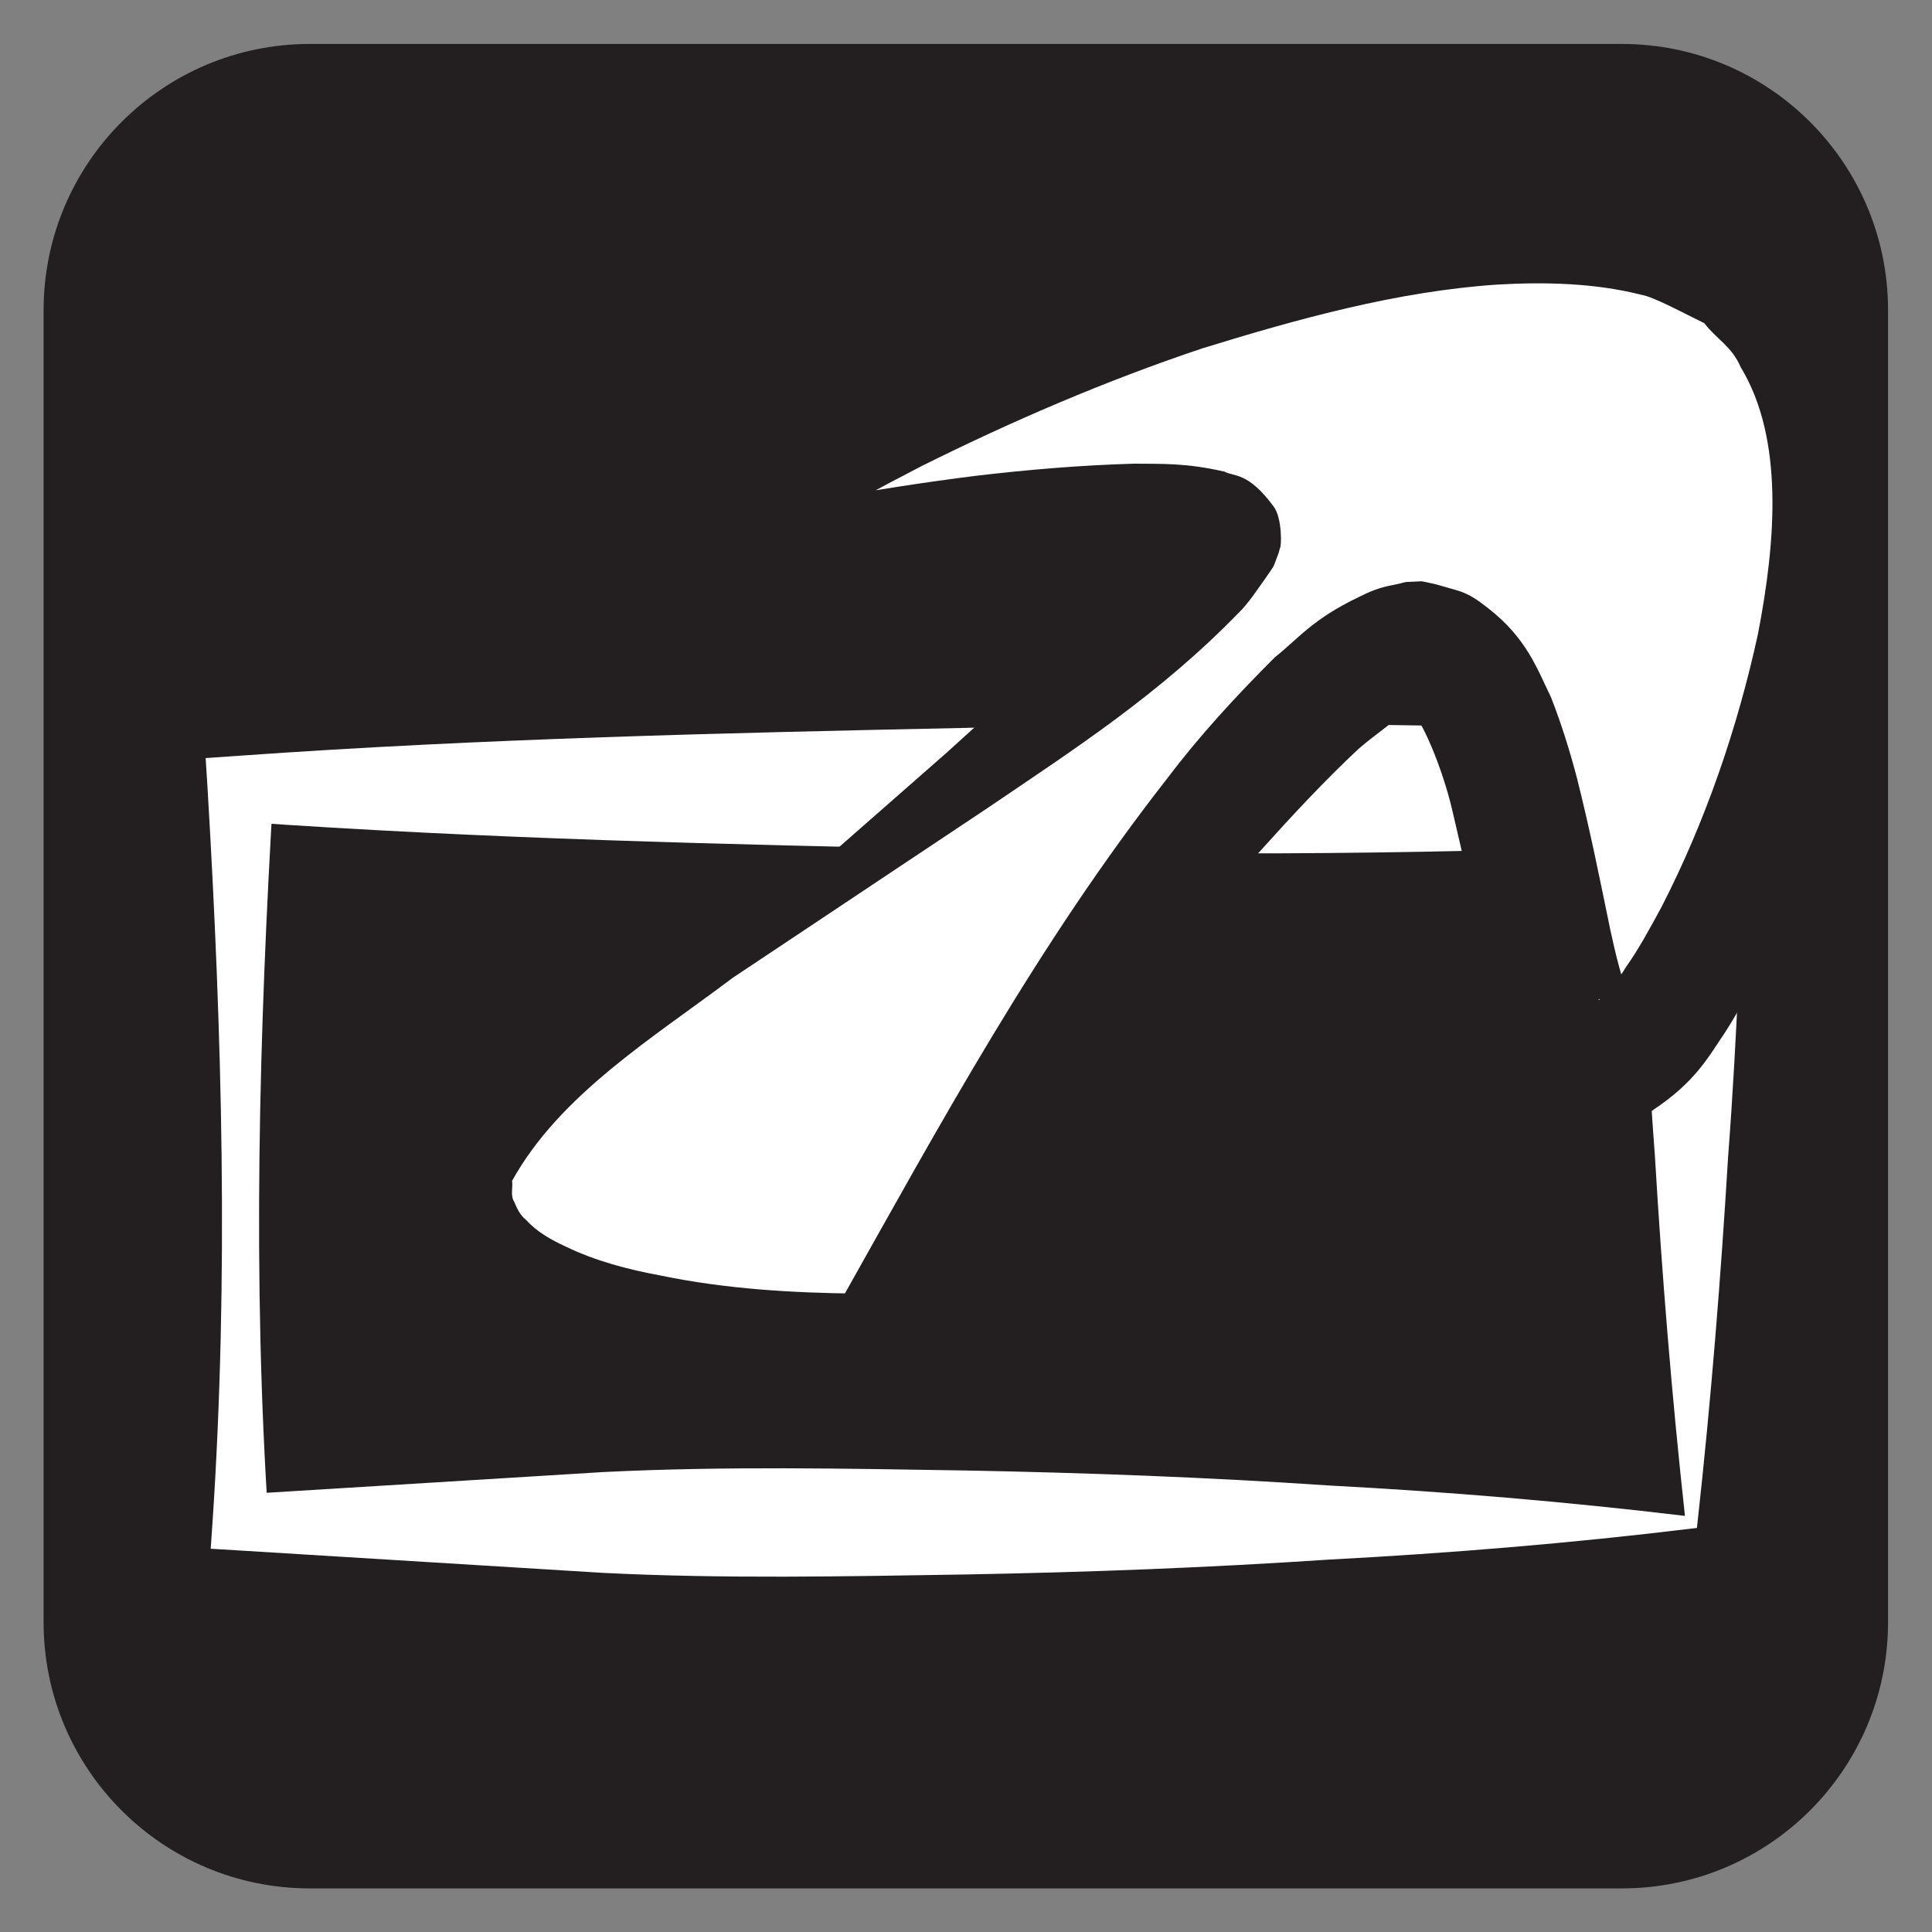 <?xml version="1.0" encoding="utf-8"?>
<!-- Generator: Adobe Illustrator 17.0.0, SVG Export Plug-In . SVG Version: 6.00 Build 0)  -->
<!DOCTYPE svg PUBLIC "-//W3C//DTD SVG 1.1//EN" "http://www.w3.org/Graphics/SVG/1.1/DTD/svg11.dtd">
<svg version="1.1"
	 id="svg1316" xmlns:dc="http://purl.org/dc/elements/1.1/" xmlns:cc="http://web.resource.org/cc/" xmlns:inkscape="http://www.inkscape.org/namespaces/inkscape" xmlns:svg="http://www.w3.org/2000/svg" xmlns:sodipodi="http://sodipodi.sourceforge.net/DTD/sodipodi-0.dtd" xmlns:rdf="http://www.w3.org/1999/02/22-rdf-syntax-ns#" sodipodi:version="0.32" sodipodi:docname="closeButton.svg" sodipodi:docbase="/home/yana/workspace/IPPISVN/src/net/java/sip/communicator/impl/gui/resources/buttons/src" inkscape:version="0.45.1" inkscape:export-xdpi="90.000000" inkscape:export-ydpi="90.000000" inkscape:export-filename="/home/yana/workspace/sip-communicator-1-0-draft/src/net/java/sip/communicator/impl/gui/resources/buttons/close.png" inkscape:output_extension="org.inkscape.output.svg.inkscape"
	 xmlns="http://www.w3.org/2000/svg" xmlns:xlink="http://www.w3.org/1999/xlink" x="0px" y="0px" width="16px" height="16px"
	 viewBox="0 0 16 16" enable-background="new 0 0 16 16" xml:space="preserve">
<rect x="0" y="0" width="16" height="16" fill="#808080" stroke="none"/>
<sodipodi:namedview  inkscape:cy="4.161678" pagecolor="#ffffff" borderopacity="1.0" inkscape:zoom="19.324309" id="base" inkscape:cx="8" bordercolor="#666666" showgrid="true" inkscape:document-units="px" inkscape:grid-bbox="true" inkscape:window-y="0" inkscape:window-height="843" inkscape:current-layer="layer1" inkscape:pageopacity="0.0" inkscape:window-width="1432" inkscape:pageshadow="2" inkscape:window-x="0">
	</sodipodi:namedview>
<g id="layer1" inkscape:label="Layer 1" inkscape:groupmode="layer">
	
		<path id="rect3126" inkscape:export-xdpi="90.000000" inkscape:export-ydpi="90.000000" inkscape:export-filename="/home/yana/workspace/IPPISVN/src/net/java/sip/communicator/impl/gui/resources/lookandfeel/deleteRollover.png" fill="#231F20" d="
		M2.566,0.364h10.865c1.218,0,2.205,0.987,2.205,2.205v10.865c0,1.218-0.987,2.205-2.205,2.205H2.566
		c-1.218,0-2.205-0.987-2.205-2.205V2.57C0.361,1.352,1.348,0.364,2.566,0.364z"/>
	<g>
		<path fill="#FFFFFF" d="M14.009,12.659c-1.001,0.122-2.003,0.204-3.004,0.257C10.003,12.983,9.001,13.021,8,13.039
			c-1.001,0.016-2.003,0.037-3.004-0.013l-3.004-0.185l-0.247-0.015l0.015-0.218c0.135-2.026,0.079-4.052-0.041-6.078L1.703,6.278
			l0.289-0.02C3.994,6.116,5.997,6.07,8,6.028c2.003-0.057,4.006-0.039,6.009,0.05l0.471,0.021l-0.018,0.433
			c-0.042,1.013-0.072,2.026-0.15,3.039c-0.061,1.013-0.142,2.026-0.254,3.039l-0.005,0.044L14.009,12.659z M13.954,12.554
			c-0.109-0.995-0.19-1.989-0.249-2.984c-0.077-1.013-0.108-2.026-0.15-3.039l0.453,0.453C12.006,7.073,10.003,7.092,8,7.035
			c-2.003-0.042-4.006-0.089-6.009-0.23l0.274-0.274c-0.12,2.026-0.176,4.052-0.041,6.078l-0.233-0.233l3.004-0.185
			c1.001-0.05,2.003-0.029,3.004-0.013c1.001,0.019,2.003,0.056,3.004,0.124C11.988,12.354,12.971,12.436,13.954,12.554z"/>
	</g>
	<g>
		<path fill="#FFFFFF" d="M4.192,9.763c0.21-0.929,5.338-4.092,5.973-5.282c0.281-0.526-4.393,0.18-4.643,0.276
			c-0.815,0.31,5.576-3.258,8.254-2.534s0.489,6.131-0.326,6.531c-0.815,0.399-0.63-3.331-1.716-3.412
			c-1.086-0.081-4.633,5.55-4.633,5.55S3.982,10.692,4.192,9.763z"/>
		<path fill="#231F20" d="M4.146,9.744C4.313,9.346,4.67,9.043,4.972,8.763c0.308-0.295,0.635-0.566,0.952-0.849l1.914-1.679
			C8.456,5.671,9.113,5.1,9.605,4.52c0.073-0.073,0.096-0.135,0.144-0.198l0.016-0.023l0.008-0.012l0.004-0.006
			C9.76,4.328,9.821,4.17,9.741,4.384L9.75,4.345C9.745,4.322,9.713,4.539,9.782,4.614c0.15,0.205,0.156,0.124,0.135,0.143
			C9.821,4.735,9.592,4.736,9.404,4.739c-0.399,0.004-0.815,0.041-1.23,0.075C7.349,4.887,6.491,4.951,5.686,5.058
			C5.598,5.073,5.728,5.047,5.484,5.099C5.401,5.081,5.503,5.144,5.272,5.044C4.974,4.539,5.23,4.672,5.182,4.593
			c0.084-0.108,0.049-0.054,0.079-0.086l0.057-0.041l0.081-0.048l0.297-0.154l0.586-0.273c0.392-0.174,0.786-0.338,1.184-0.494
			c0.79-0.322,1.586-0.625,2.394-0.9c0.805-0.285,1.632-0.514,2.495-0.641c0.847-0.088,1.858-0.212,2.582,0.725
			c0.614,0.842,0.552,1.841,0.448,2.709c-0.124,0.889-0.385,1.735-0.767,2.551c-0.101,0.203-0.201,0.407-0.332,0.609
			c-0.137,0.201-0.244,0.411-0.603,0.647c0.119-0.037-0.179,0.062-0.151,0.052l-0.01,0.002l-0.019,0.004l-0.039,0.009
			c-0.035,0.005-0.032,0.013-0.098,0.016c-0.19,0.023-0.522-0.145-0.55-0.214c-0.166-0.172-0.226-0.312-0.284-0.438
			c-0.103-0.249-0.162-0.469-0.218-0.685l-0.285-1.225c-0.083-0.363-0.267-0.79-0.351-0.835c-0.004-0.007-0.01-0.024-0.002-0.007
			l0.012,0.002l0.006-0.005l0.001-0.002c0.056-0.003-0.123,0.004,0.126-0.007L11.8,5.867c-0.092,0.021-0.25,0.037-0.225,0.074
			c0.006,0.008-0.189,0.145-0.32,0.257c-0.284,0.265-0.559,0.561-0.835,0.868c-1.079,1.248-2.168,2.56-3.167,3.92l-0.071,0.097
			L7.09,11.069c-0.565-0.084-1.115-0.192-1.661-0.339c-0.271-0.077-0.542-0.166-0.798-0.294c-0.127-0.064-0.256-0.139-0.354-0.255
			c-0.058-0.05-0.091-0.121-0.119-0.196c-0.037-0.07-0.01-0.157-0.014-0.233l0-0.002L4.146,9.744z M4.241,9.779
			C4.249,9.837,4.225,9.9,4.258,9.952c0.024,0.056,0.048,0.111,0.101,0.153c0.084,0.094,0.205,0.163,0.327,0.219
			c0.244,0.118,0.512,0.189,0.783,0.239c0.538,0.112,1.098,0.145,1.644,0.15L6.95,10.796C7.785,9.31,8.598,7.81,9.671,6.441
			c0.262-0.347,0.562-0.673,0.887-0.998c0.196-0.155,0.309-0.314,0.696-0.499c0.195-0.099,0.26-0.088,0.372-0.12l0.019-0.004
			c0.255-0.013,0.082-0.002,0.145-0.003l0.02,0.004l0.082,0.018l0.164,0.047c0.117,0.032,0.189,0.09,0.267,0.15
			c0.321,0.249,0.408,0.506,0.522,0.739c0.09,0.231,0.159,0.455,0.216,0.674c0.11,0.436,0.193,0.856,0.275,1.252
			c0.042,0.196,0.09,0.387,0.143,0.531l0.037,0.088c0.012,0.025,0.008,0.002,0.003,0.014c0.01,0.021-0.025-0.028-0.091-0.055
			c-0.061-0.025-0.136-0.024-0.19-0.002c-0.016,0.01,0.04-0.005,0.057-0.007l0.039-0.007l0.02-0.004l0.01-0.002
			c0.035-0.01-0.259,0.082-0.135,0.042c-0.007-0.002,0.148-0.138,0.237-0.291c0.106-0.149,0.199-0.322,0.293-0.495
			c0.363-0.705,0.631-1.486,0.8-2.264c0.148-0.767,0.216-1.615-0.143-2.208c-0.075-0.175-0.202-0.233-0.301-0.364
			c-0.164-0.079-0.421-0.221-0.528-0.237c-0.371-0.094-0.782-0.107-1.191-0.083c-0.823,0.056-1.639,0.281-2.439,0.528
			C9.159,3.152,8.383,3.486,7.63,3.861C7.256,4.054,6.887,4.256,6.524,4.466L5.988,4.788L5.736,4.954L5.684,4.992
			c0,0-0.015,0.013-0.006,0.007C5.698,4.976,5.65,5.037,5.728,4.94C5.676,4.867,5.925,5.005,5.634,4.506
			C5.407,4.41,5.517,4.469,5.441,4.451c-0.142,0.025,0.087-0.04,0.104-0.043C6.403,4.2,7.227,4.048,8.085,3.94
			c0.428-0.05,0.856-0.087,1.304-0.1c0.234,0.002,0.434-0.007,0.752,0.066c0.079,0.043,0.194,0,0.407,0.289
			c0.074,0.1,0.064,0.341,0.052,0.344L10.59,4.577c-0.082,0.22-0.027,0.067-0.047,0.119l-0.007,0.011l-0.014,0.021l-0.029,0.042
			c-0.077,0.108-0.158,0.233-0.238,0.308C9.602,5.75,8.897,6.204,8.187,6.686L6.068,8.098C5.407,8.596,4.637,9.064,4.241,9.779z"/>
	</g>
</g>
</svg>
